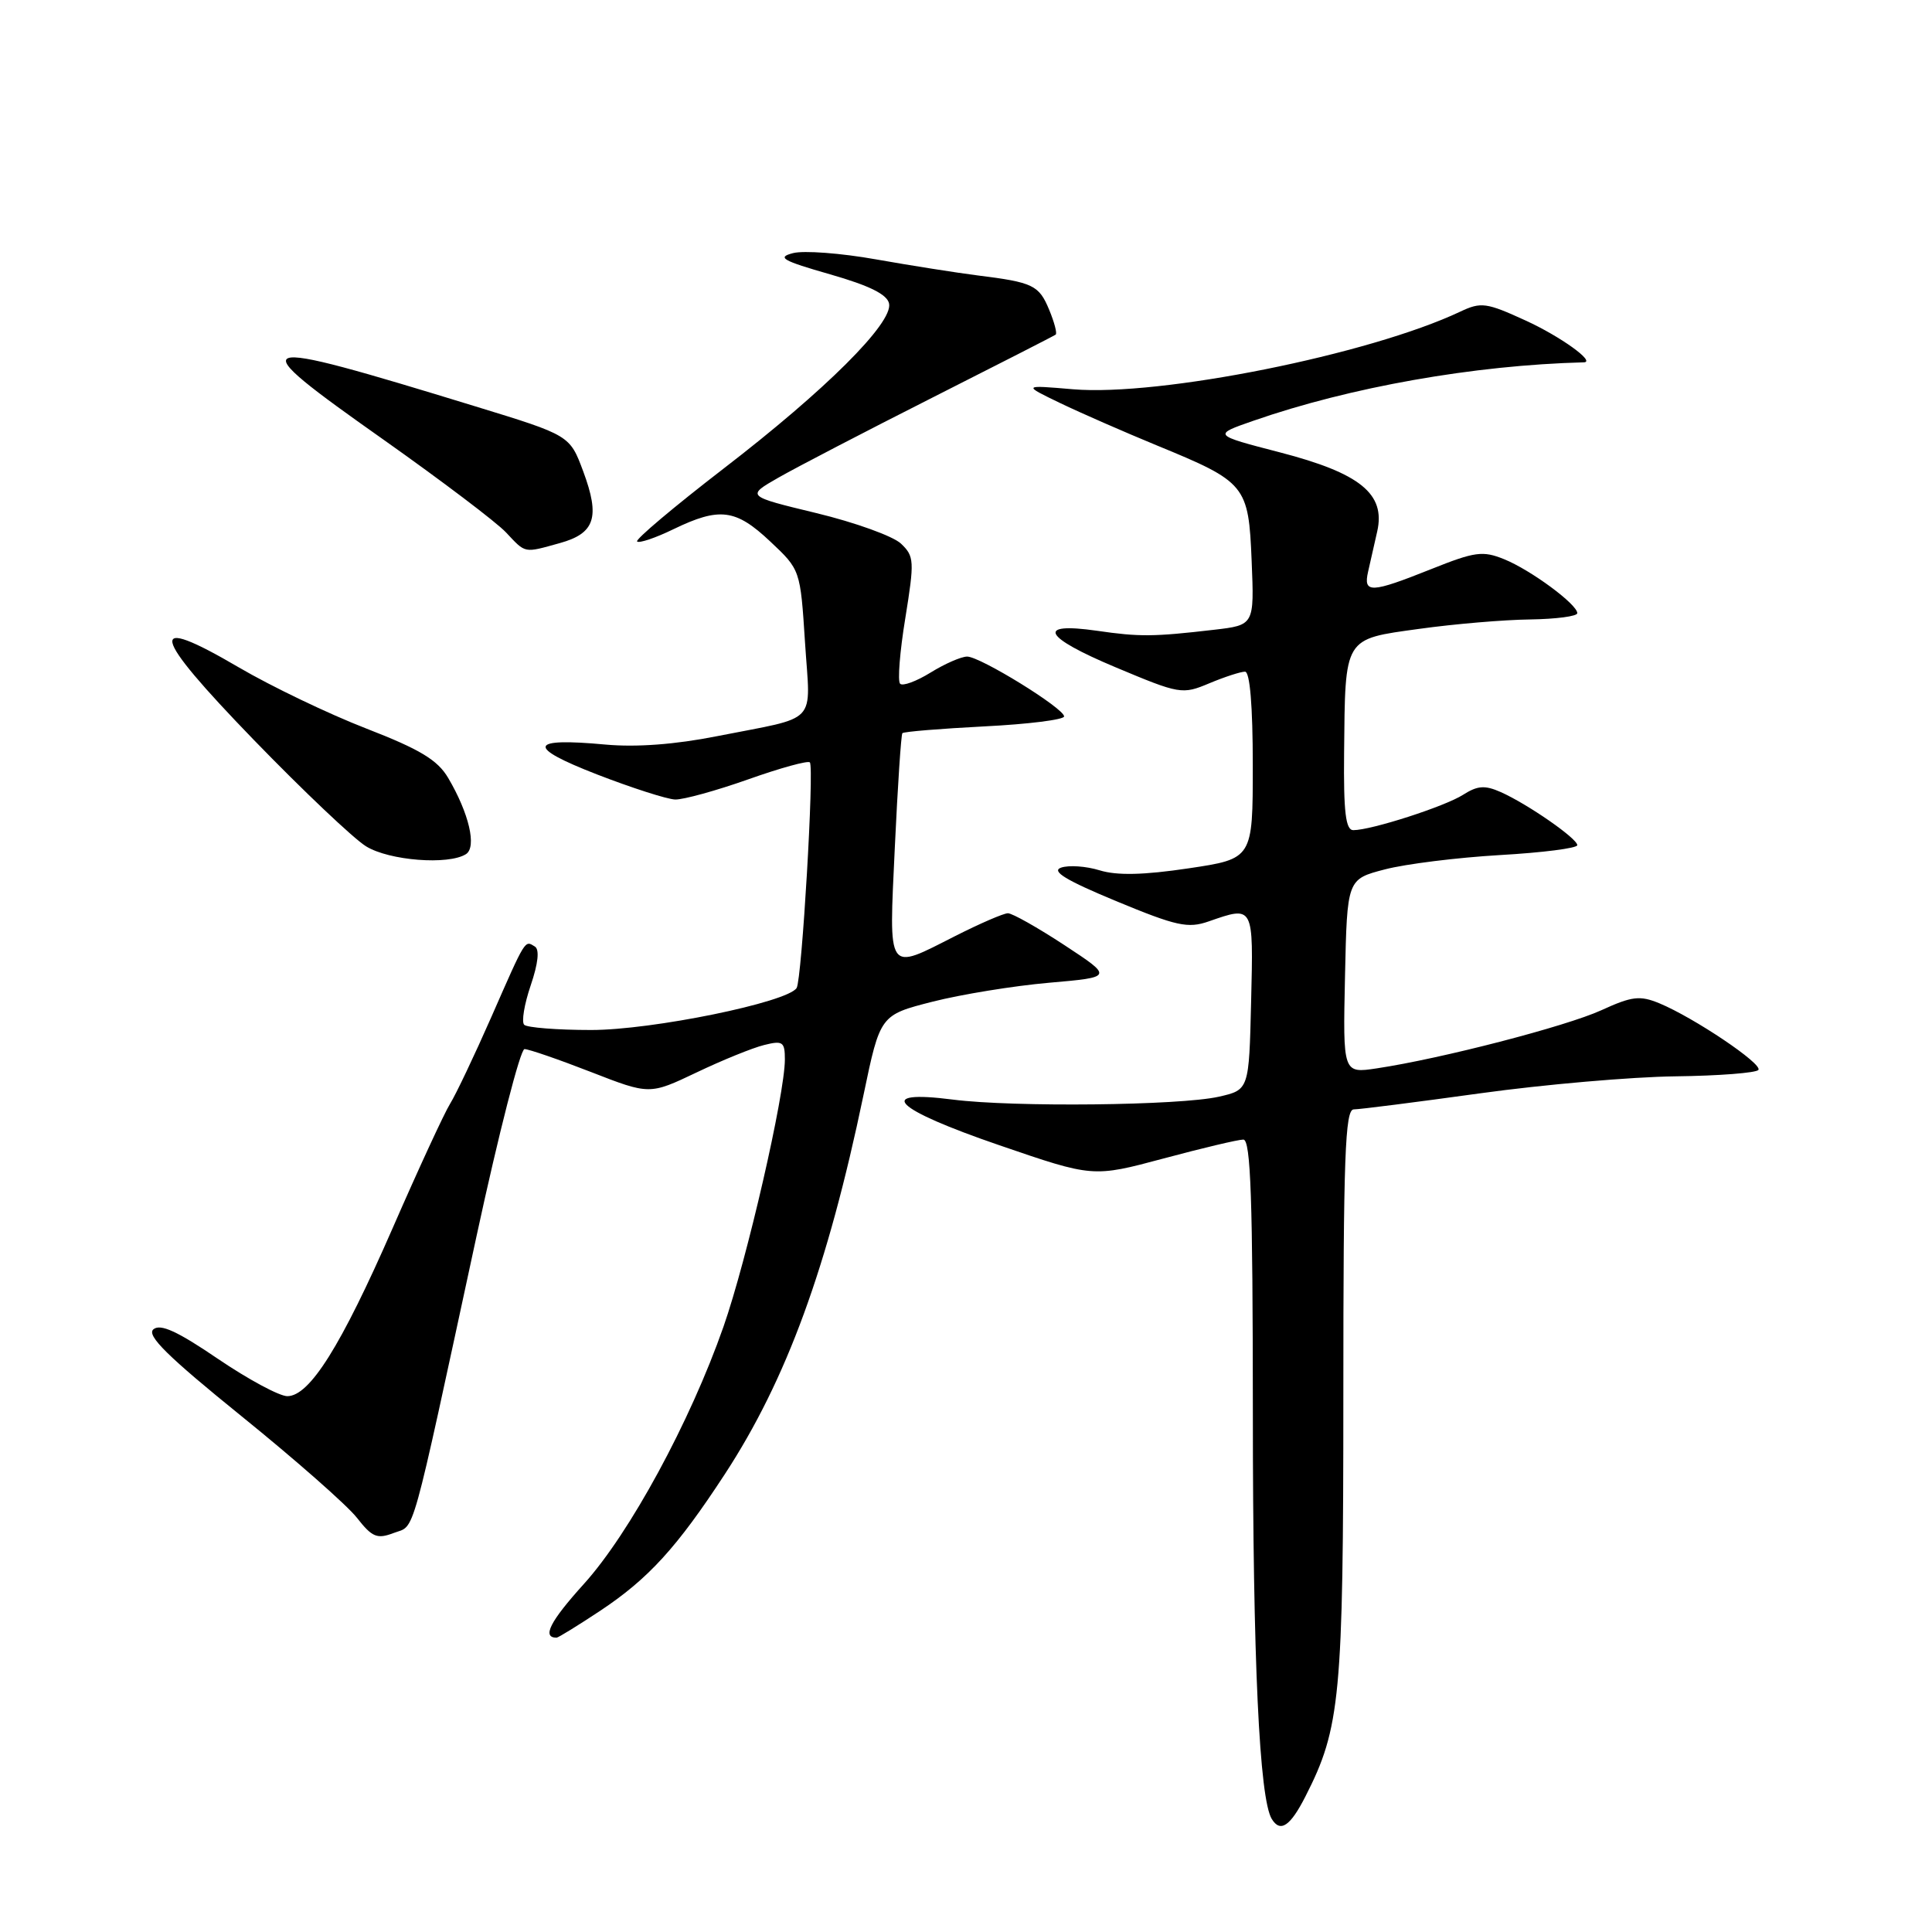 <?xml version="1.0" encoding="UTF-8" standalone="no"?>
<!DOCTYPE svg PUBLIC "-//W3C//DTD SVG 1.1//EN" "http://www.w3.org/Graphics/SVG/1.1/DTD/svg11.dtd" >
<svg xmlns="http://www.w3.org/2000/svg" xmlns:xlink="http://www.w3.org/1999/xlink" version="1.1" viewBox="0 0 256 256">
 <g >
 <path fill="currentColor"
d=" M 172.98 238.03 C 177.61 228.96 178.00 224.84 178.00 184.79 C 178.00 153.28 178.23 147.00 179.38 147.00 C 180.14 147.00 187.68 146.04 196.13 144.87 C 204.59 143.70 216.22 142.69 222.00 142.62 C 227.78 142.55 232.72 142.16 233.00 141.77 C 233.56 140.96 224.47 134.85 219.87 132.94 C 217.29 131.88 216.25 132.00 212.19 133.86 C 207.50 136.00 190.97 140.28 182.45 141.56 C 177.94 142.24 177.94 142.24 178.22 129.37 C 178.50 116.50 178.50 116.50 183.50 115.20 C 186.25 114.48 193.11 113.63 198.75 113.30 C 204.39 112.98 209.00 112.39 209.00 111.99 C 209.00 111.11 202.45 106.56 198.87 104.96 C 196.75 104.02 195.79 104.09 193.87 105.31 C 191.45 106.86 181.71 110.00 179.32 110.00 C 178.31 110.00 178.02 107.62 178.10 99.75 C 178.25 84.31 178.00 84.72 188.04 83.33 C 192.69 82.68 199.31 82.12 202.75 82.08 C 206.19 82.03 209.00 81.66 209.00 81.25 C 209.00 80.08 202.84 75.53 199.31 74.10 C 196.47 72.95 195.44 73.09 189.64 75.41 C 181.65 78.60 180.62 78.65 181.28 75.75 C 181.56 74.51 182.10 72.11 182.49 70.41 C 183.61 65.44 180.23 62.70 169.59 59.94 C 160.68 57.63 160.68 57.63 166.09 55.75 C 178.91 51.29 195.29 48.39 209.87 48.01 C 211.48 47.97 206.75 44.57 202.15 42.47 C 196.96 40.09 196.25 39.99 193.50 41.29 C 181.44 46.99 153.67 52.55 142.18 51.58 C 135.50 51.01 135.50 51.01 140.50 53.42 C 143.25 54.74 148.99 57.25 153.26 59.01 C 165.11 63.88 165.44 64.27 165.85 74.33 C 166.20 82.83 166.20 82.83 160.85 83.45 C 152.86 84.38 150.99 84.40 145.36 83.58 C 137.21 82.41 138.21 84.39 147.80 88.41 C 156.33 91.99 156.65 92.05 160.24 90.54 C 162.27 89.69 164.40 89.00 164.97 89.00 C 165.62 89.00 166.00 93.54 166.00 101.40 C 166.00 113.79 166.00 113.79 157.49 115.06 C 151.53 115.95 147.99 116.03 145.70 115.32 C 143.91 114.77 141.61 114.61 140.59 114.97 C 139.26 115.44 141.26 116.65 147.89 119.40 C 155.90 122.72 157.41 123.05 160.16 122.09 C 166.14 120.01 166.09 119.91 165.78 132.71 C 165.50 144.41 165.50 144.41 161.50 145.32 C 156.32 146.49 134.29 146.73 126.25 145.70 C 115.78 144.36 118.42 146.95 132.42 151.75 C 144.82 156.01 144.82 156.01 154.16 153.51 C 159.30 152.13 164.06 151.00 164.75 151.00 C 165.73 151.00 166.00 158.92 166.01 187.25 C 166.01 220.02 166.87 238.36 168.52 241.03 C 169.65 242.87 170.97 241.99 172.98 238.03 Z  M 79.54 213.43 C 85.92 209.19 89.70 205.05 96.04 195.34 C 104.22 182.82 109.65 167.97 114.42 145.09 C 116.63 134.50 116.63 134.50 123.56 132.73 C 127.38 131.76 134.32 130.63 139.00 130.22 C 147.50 129.48 147.50 129.48 141.05 125.24 C 137.50 122.91 134.13 121.01 133.55 121.01 C 132.97 121.02 129.85 122.37 126.61 124.01 C 117.42 128.67 117.78 129.20 118.57 112.25 C 118.95 104.14 119.40 97.34 119.57 97.15 C 119.74 96.95 124.63 96.55 130.44 96.25 C 136.25 95.96 141.00 95.36 141.00 94.93 C 141.00 93.86 129.89 87.00 128.15 87.00 C 127.37 87.00 125.20 87.95 123.32 89.11 C 121.43 90.28 119.61 90.95 119.27 90.60 C 118.92 90.26 119.23 86.34 119.96 81.90 C 121.18 74.33 121.15 73.71 119.38 72.03 C 118.35 71.05 113.31 69.23 108.18 67.99 C 98.86 65.74 98.86 65.74 103.18 63.27 C 105.56 61.91 114.70 57.16 123.50 52.71 C 132.30 48.26 139.67 44.50 139.88 44.34 C 140.10 44.19 139.71 42.71 139.03 41.07 C 137.67 37.78 136.90 37.41 129.50 36.49 C 126.75 36.14 120.71 35.19 116.08 34.37 C 111.44 33.54 106.49 33.17 105.08 33.54 C 102.90 34.10 103.66 34.54 109.99 36.35 C 115.22 37.85 117.58 39.02 117.81 40.24 C 118.30 42.82 109.39 51.70 95.84 62.12 C 89.30 67.16 84.16 71.49 84.42 71.75 C 84.68 72.01 86.86 71.28 89.26 70.11 C 95.35 67.17 97.49 67.44 102.06 71.75 C 106.05 75.50 106.05 75.50 106.67 85.14 C 107.38 96.21 108.66 94.85 95.00 97.55 C 89.46 98.65 84.32 99.03 80.24 98.66 C 70.03 97.71 69.67 98.95 79.09 102.61 C 83.71 104.40 88.38 105.90 89.46 105.94 C 90.54 105.97 94.90 104.77 99.14 103.27 C 103.39 101.76 107.07 100.75 107.31 101.02 C 107.91 101.65 106.25 129.79 105.56 130.91 C 104.38 132.81 86.40 136.49 78.32 136.48 C 73.82 136.48 69.83 136.16 69.46 135.79 C 69.08 135.42 69.47 133.07 70.32 130.57 C 71.31 127.66 71.51 125.81 70.87 125.42 C 69.52 124.59 69.71 124.27 65.10 134.77 C 62.86 139.86 60.40 145.04 59.63 146.27 C 58.87 147.49 55.44 154.91 52.02 162.75 C 45.19 178.36 41.03 185.00 38.07 185.00 C 37.02 185.00 32.88 182.77 28.87 180.05 C 23.51 176.40 21.26 175.37 20.33 176.14 C 19.37 176.94 22.22 179.74 32.01 187.66 C 39.12 193.41 46.00 199.46 47.29 201.11 C 49.32 203.70 49.96 203.97 52.19 203.12 C 55.07 202.02 54.25 204.96 63.15 163.76 C 66.09 150.15 68.95 139.01 69.50 139.01 C 70.05 139.01 74.00 140.37 78.29 142.04 C 86.07 145.07 86.07 145.07 92.29 142.11 C 95.70 140.48 99.74 138.84 101.25 138.47 C 103.72 137.85 104.00 138.05 104.00 140.38 C 104.00 145.03 98.97 166.93 95.86 175.81 C 91.44 188.43 83.43 203.18 77.36 209.89 C 72.87 214.86 71.78 217.00 73.75 217.00 C 73.97 217.00 76.58 215.39 79.54 213.43 Z  M 61.74 113.18 C 63.20 112.25 62.15 107.76 59.38 103.07 C 57.98 100.70 55.64 99.29 48.55 96.54 C 43.57 94.61 35.96 90.96 31.64 88.43 C 19.32 81.21 19.87 83.83 33.64 98.05 C 40.16 104.78 46.85 111.12 48.50 112.14 C 51.57 114.04 59.42 114.65 61.74 113.18 Z  M 74.19 71.96 C 78.84 70.67 79.54 68.54 77.28 62.46 C 75.50 57.68 75.50 57.68 63.00 53.85 C 32.31 44.44 31.60 44.70 50.89 58.31 C 58.50 63.69 65.77 69.19 67.04 70.54 C 69.70 73.37 69.36 73.30 74.19 71.96 Z "/>
</g>
</svg>